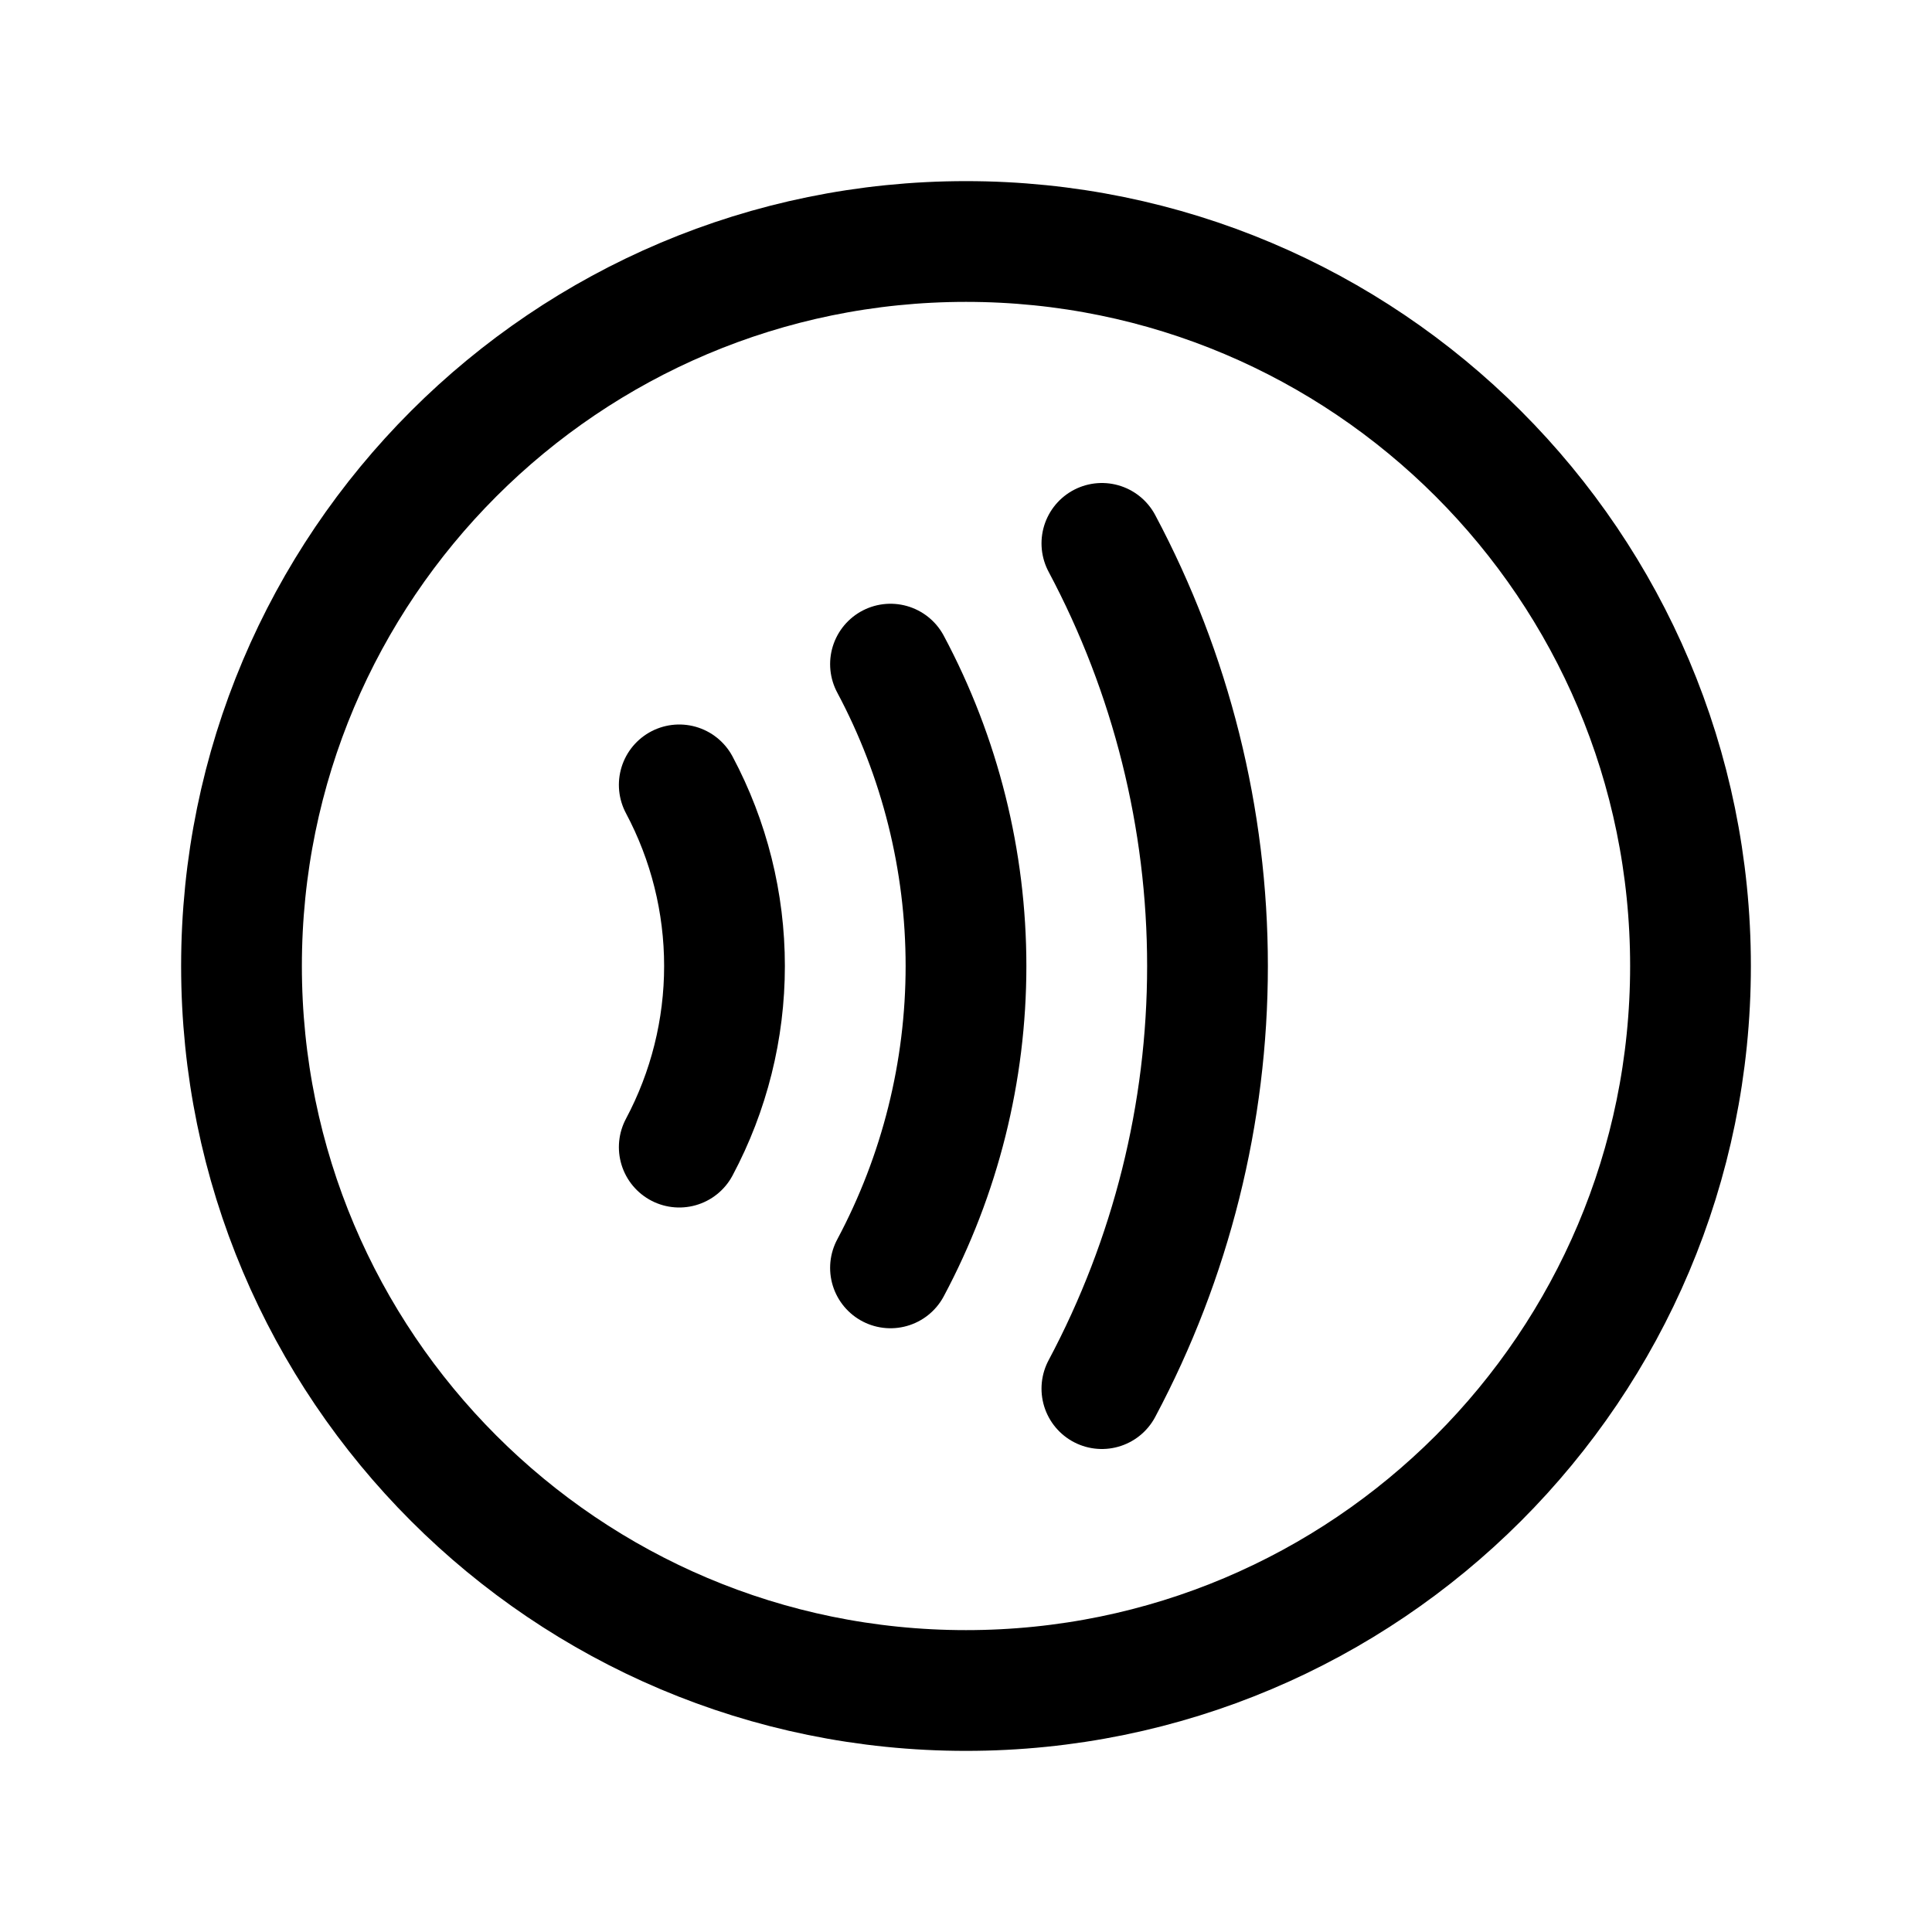 <svg width="24" height="24" viewBox="0 0 24 24" fill="none" xmlns="http://www.w3.org/2000/svg">
<g clip-path="url(#clip0_3143_44760)">
<path d="M8.438 9.75C8.807 10.443 9 11.215 9 12C9 12.785 8.807 13.557 8.438 14.25" stroke="black" stroke-width="1.5" stroke-linecap="round" stroke-linejoin="round"/>
<path d="M13.688 6.75C14.549 8.366 15 10.169 15 12C15 13.831 14.549 15.634 13.688 17.25" stroke="black" stroke-width="1.5" stroke-linecap="round" stroke-linejoin="round"/>
<path d="M11.062 8.25C11.678 9.404 12 10.692 12 12C12 13.308 11.678 14.596 11.062 15.75" stroke="black" stroke-width="1.5" stroke-linecap="round" stroke-linejoin="round"/>
<path d="M12 21C16.971 21 21 16.971 21 12C21 7.029 16.971 3 12 3C7.029 3 3 7.029 3 12C3 16.971 7.029 21 12 21Z" stroke="black" stroke-width="1.5" stroke-linecap="round" stroke-linejoin="round"/>
</g>
<defs>
<clipPath id="clip0_3143_44760">
<rect width="24" height="24" fill="white"/>
</clipPath>
</defs>
</svg>

